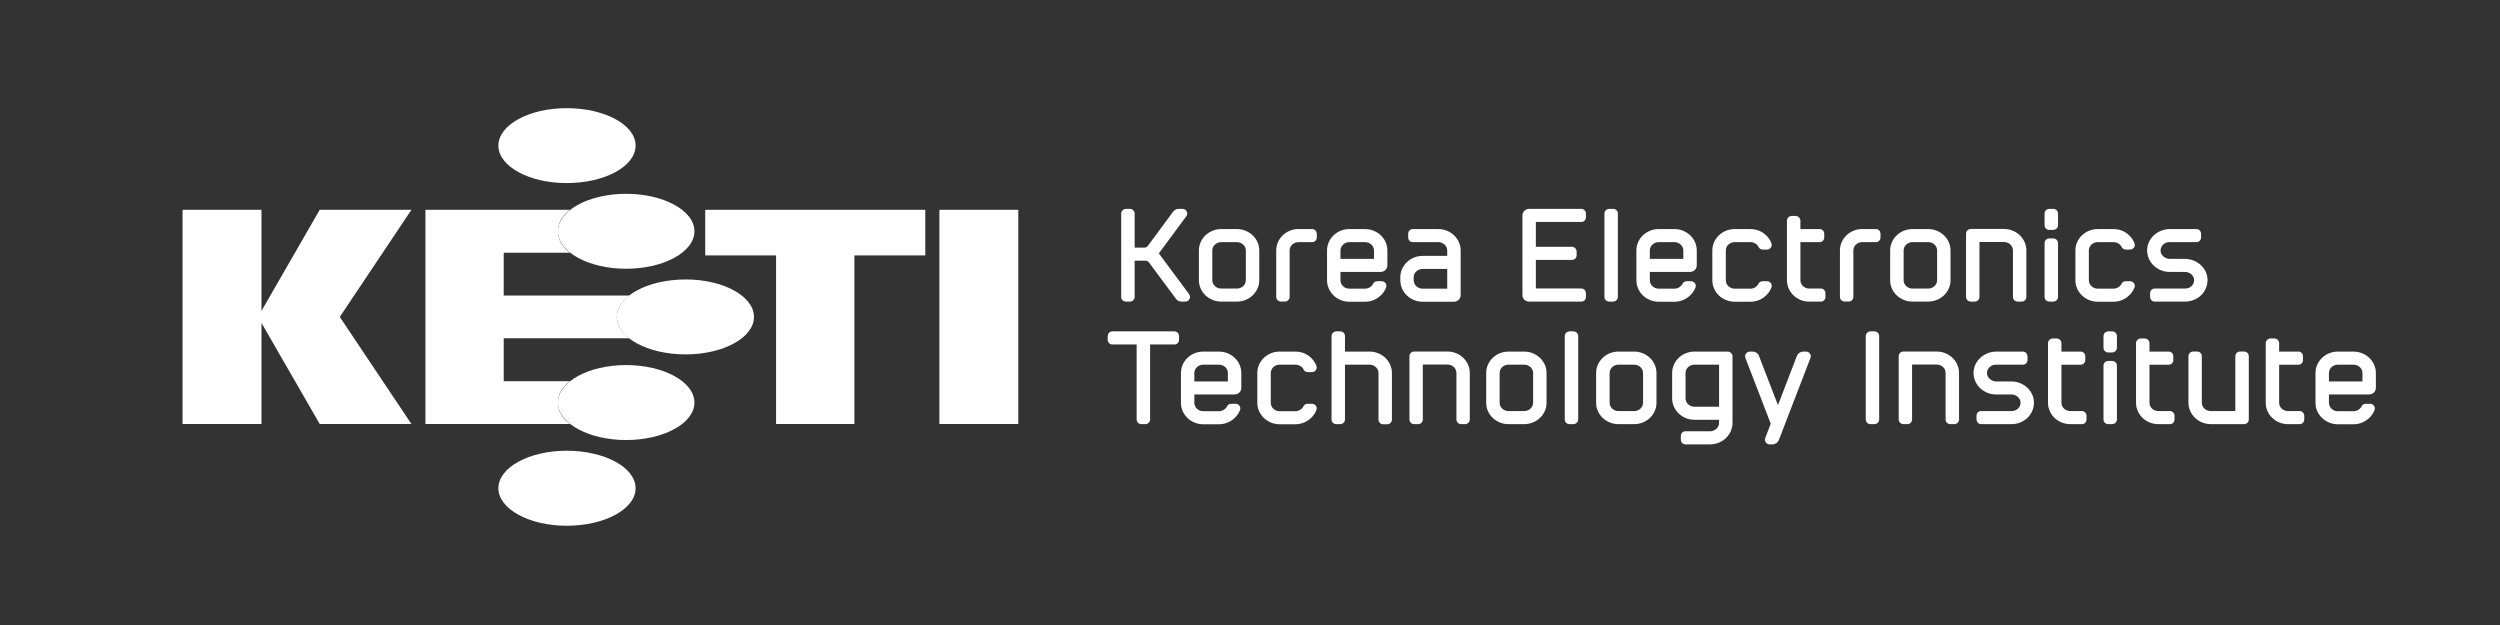 <?xml version="1.0" encoding="UTF-8" standalone="no"?>
<svg
   xmlns:dc="http://purl.org/dc/elements/1.1/"
   xmlns:cc="http://creativecommons.org/ns#"
   xmlns:rdf="http://www.w3.org/1999/02/22-rdf-syntax-ns#"
   xmlns:svg="http://www.w3.org/2000/svg"
   xmlns="http://www.w3.org/2000/svg"
   viewBox="0 0 784 196"
   height="196"
   width="784"
   xml:space="preserve"
   id="svg2"
   version="1.1"><rect x="0" y="0" width="784" height="196" fill="#333333" stroke="none"/><defs
     id="defs6"><clipPath
       id="clipPath18"
       clipPathUnits="userSpaceOnUse"><path
         id="path16"
         d="M 0,147 H 588 V 0 H 0 Z" /></clipPath></defs><g
     transform="matrix(1.333,0,0,-1.333,0,196)"
     id="g10"><g
       id="g12"><g
         clip-path="url(#clipPath18)"
         id="g14"><g
           transform="translate(370.149,69.083)"
           id="g20"><path
             id="path22"
             style="fill:#ffffff;fill-opacity:1;fill-rule:nonzero;stroke:none"
             d="M 0,0 H -0.896 C -1.37,0 -1.768,-0.271 -1.953,-0.676 -1.999,-0.811 -2.027,-0.963 -2.027,-1.117 v -19.615 c 0,-0.614 0.486,-1.096 1.131,-1.096 H 0 c 0.463,0 0.863,0.262 1.036,0.664 0.064,0.141 0.101,0.297 0.101,0.432 V -1.115 C 1.137,-0.496 0.632,0 0,0" /></g><g
           transform="translate(440.965,69.083)"
           id="g24"><path
             id="path26"
             style="fill:#ffffff;fill-opacity:1;fill-rule:nonzero;stroke:none"
             d="M 0,0 H -0.919 C -1.36,0 -1.764,-0.271 -1.941,-0.676 -2.002,-0.814 -2.03,-0.963 -2.03,-1.117 v -19.615 c 0,-0.614 0.488,-1.096 1.111,-1.096 H 0 c 0.449,0 0.853,0.262 1.042,0.664 0.057,0.141 0.082,0.281 0.082,0.432 V -1.115 C 1.124,-0.496 0.626,0 0,0" /></g><g
           transform="translate(280.978,59.288)"
           id="g28"><path
             id="path30"
             style="fill:#ffffff;fill-opacity:1;fill-rule:nonzero;stroke:none"
             d="M 0,0 C 0,1.082 0.952,1.957 2.092,1.957 H 5.773 C 6.949,1.957 7.895,1.082 7.895,0 V -1.99 H 0 Z M 5.773,5.035 H 2.092 C -0.799,5.035 -3.152,2.777 -3.152,0 v -7.012 c 0,-2.783 2.353,-5.051 5.244,-5.051 h 3.681 c 1.281,0 2.499,0.444 3.426,1.233 0.715,0.58 1.244,1.307 1.547,2.107 0.124,0.344 0.078,0.705 -0.115,0.996 -0.211,0.307 -0.548,0.483 -0.938,0.483 H 8.699 c -0.467,0 -0.877,-0.252 -0.99,-0.602 -0.375,-0.693 -1.124,-1.15 -1.936,-1.15 H 2.092 C 0.952,-8.996 0,-8.107 0,-7.012 v 1.963 h 9.453 c 0.895,0 1.598,0.678 1.598,1.547 V 0 c 0,2.777 -2.369,5.035 -5.278,5.035" /></g><g
           transform="translate(301.043,61.245)"
           id="g32"><path
             id="path34"
             style="fill:#ffffff;fill-opacity:1;fill-rule:nonzero;stroke:none"
             d="m 0,0 h 3.685 c 0.81,0 1.565,-0.418 1.89,-1.025 0.152,-0.44 0.569,-0.729 1.053,-0.729 h 0.971 c 0.377,0 0.736,0.186 0.941,0.504 0.201,0.293 0.239,0.668 0.115,0.967 C 8.342,0.547 7.818,1.289 7.119,1.857 6.194,2.635 4.973,3.078 3.685,3.078 H 0 c -2.89,0 -5.248,-2.258 -5.248,-5.035 v -7.012 c 0,-2.783 2.358,-5.051 5.248,-5.051 h 3.685 c 1.278,0 2.482,0.444 3.427,1.233 0.706,0.58 1.23,1.307 1.537,2.107 0.13,0.344 0.092,0.705 -0.109,0.996 -0.205,0.307 -0.564,0.483 -0.941,0.483 H 6.595 c -0.459,0 -0.879,-0.26 -0.979,-0.602 -0.366,-0.693 -1.138,-1.15 -1.931,-1.15 H 0 c -1.151,0 -2.085,0.889 -2.085,1.984 v 7.012 C -2.085,-0.875 -1.151,0 0,0" /></g><g
           transform="translate(322.192,64.323)"
           id="g36"><path
             id="path38"
             style="fill:#ffffff;fill-opacity:1;fill-rule:nonzero;stroke:none"
             d="m 0,0 h -5.775 v 3.645 c 0,0.619 -0.499,1.115 -1.127,1.115 h -0.904 c -0.453,0 -0.86,-0.272 -1.036,-0.684 -0.063,-0.14 -0.091,-0.289 -0.091,-0.433 v -19.616 c 0,-0.613 0.501,-1.095 1.127,-1.095 h 0.904 c 0.459,0 0.861,0.261 1.038,0.664 0.06,0.14 0.089,0.281 0.089,0.431 V -3.078 H 0 c 1.168,0 2.114,-0.875 2.114,-1.957 v -10.967 c 0,-0.617 0.486,-1.096 1.124,-1.096 h 0.907 c 0.628,0 1.126,0.479 1.126,1.096 V -5.035 C 5.271,-2.258 2.908,0 0,0" /></g><g
           transform="translate(340.513,64.337)"
           id="g40"><path
             id="path42"
             style="fill:#ffffff;fill-opacity:1;fill-rule:nonzero;stroke:none"
             d="m 0,0 h -7.808 c -0.626,0 -1.118,-0.475 -1.118,-1.1 v -14.886 c 0,-0.614 0.492,-1.096 1.118,-1.096 h 0.907 c 0.643,0 1.12,0.482 1.12,1.096 V -3.059 H 0 c 1.186,0 2.125,-0.869 2.125,-1.99 v -10.937 c 0,-0.614 0.488,-1.096 1.109,-1.096 h 0.915 c 0.619,0 1.121,0.482 1.121,1.096 V -5.049 C 5.27,-2.258 2.91,0 0,0" /></g><g
           transform="translate(352.8,59.288)"
           id="g44"><path
             id="path46"
             style="fill:#ffffff;fill-opacity:1;fill-rule:nonzero;stroke:none"
             d="M 0,0 C 0,1.082 0.934,1.957 2.082,1.957 H 5.77 C 6.925,1.957 7.882,1.082 7.882,0 V -7.012 C 7.882,-8.08 6.925,-8.963 5.77,-8.963 H 2.082 C 0.934,-8.963 0,-8.08 0,-7.012 Z M 5.77,5.035 H 2.082 C -0.803,5.035 -3.16,2.777 -3.16,0 v -7.012 c 0,-2.773 2.357,-5.021 5.242,-5.021 H 5.77 c 2.9,0 5.271,2.248 5.271,5.021 V 0 c 0,2.777 -2.371,5.035 -5.271,5.035" /></g><g
           transform="translate(378.677,59.288)"
           id="g48"><path
             id="path50"
             style="fill:#ffffff;fill-opacity:1;fill-rule:nonzero;stroke:none"
             d="M 0,0 C 0,1.082 0.925,1.957 2.068,1.957 H 5.763 C 6.924,1.957 7.871,1.082 7.871,0 v -7.012 c 0,-1.068 -0.947,-1.951 -2.108,-1.951 H 2.068 C 0.925,-8.963 0,-8.08 0,-7.012 Z M 5.763,5.035 H 2.068 C -0.814,5.035 -3.176,2.777 -3.176,0 v -7.012 c 0,-2.773 2.362,-5.021 5.244,-5.021 h 3.695 c 2.901,0 5.262,2.248 5.262,5.021 V 0 c 0,2.777 -2.361,5.035 -5.262,5.035" /></g><g
           transform="translate(424.878,64.323)"
           id="g52"><path
             id="path54"
             style="fill:#ffffff;fill-opacity:1;fill-rule:nonzero;stroke:none"
             d="M 0,0 H -0.639 C -1.285,0 -1.87,-0.387 -2.131,-0.984 l -4.466,-11.621 -4.489,11.646 C -11.328,-0.389 -11.912,0 -12.561,0 h -0.642 c -0.367,0 -0.724,-0.184 -0.933,-0.496 -0.208,-0.289 -0.255,-0.65 -0.122,-0.998 l 5.964,-15.475 -1.291,-3.349 c -0.135,-0.348 -0.077,-0.729 0.128,-1.03 0.199,-0.3 0.539,-0.482 0.908,-0.482 h 0.658 c 0.648,0 1.233,0.391 1.498,1.004 l 7.45,19.342 C 1.191,-1.141 1.145,-0.781 0.93,-0.488 0.736,-0.186 0.388,0 0,0" /></g><g
           transform="translate(455.601,64.337)"
           id="g56"><path
             id="path58"
             style="fill:#ffffff;fill-opacity:1;fill-rule:nonzero;stroke:none"
             d="M 0,0 H -7.781 C -8.41,0 -8.914,-0.475 -8.914,-1.1 v -14.886 c 0,-0.614 0.504,-1.096 1.133,-1.096 h 0.901 c 0.628,0 1.112,0.482 1.112,1.096 V -3.059 H 0 c 1.19,0 2.117,-0.869 2.117,-1.99 v -10.937 c 0,-0.614 0.494,-1.096 1.121,-1.096 h 0.924 c 0.623,0 1.118,0.482 1.118,1.096 V -5.049 C 5.28,-2.258 2.912,0 0,0" /></g><g
           transform="translate(527.924,64.337)"
           id="g60"><path
             id="path62"
             style="fill:#ffffff;fill-opacity:1;fill-rule:nonzero;stroke:none"
             d="m 0,0 h -0.909 c -0.632,0 -1.135,-0.475 -1.135,-1.1 v -12.912 h -5.755 c -1.194,0 -2.13,0.866 -2.13,1.981 V -1.1 c 0,0.625 -0.477,1.1 -1.107,1.1 h -0.904 c -0.629,0 -1.133,-0.475 -1.133,-1.1 v -10.931 c 0,-2.793 2.373,-5.051 5.274,-5.051 H 0 c 0.618,0 1.126,0.482 1.126,1.096 V -1.1 C 1.126,-0.475 0.618,0 0,0" /></g><g
           transform="translate(549.991,61.245)"
           id="g64"><path
             id="path66"
             style="fill:#ffffff;fill-opacity:1;fill-rule:nonzero;stroke:none"
             d="m 0,0 h 3.674 c 1.174,0 2.124,-0.875 2.124,-1.957 v -1.99 h -7.887 v 1.99 C -2.089,-0.875 -1.152,0 0,0 m 7.354,-7.006 c 0.891,0 1.6,0.678 1.6,1.547 v 3.502 c 0,2.777 -2.368,5.035 -5.28,5.035 L 0,3.078 c -2.883,0 -5.249,-2.258 -5.249,-5.035 v -7.012 c 0,-2.783 2.366,-5.051 5.249,-5.051 h 3.674 c 1.285,0 2.496,0.444 3.428,1.233 0.707,0.58 1.232,1.297 1.546,2.107 0.124,0.344 0.078,0.705 -0.122,0.996 -0.205,0.307 -0.561,0.483 -0.94,0.483 H 6.6 c -0.471,0 -0.891,-0.252 -0.99,-0.602 -0.37,-0.693 -1.129,-1.15 -1.936,-1.15 H 0 c -1.152,0 -2.089,0.889 -2.089,1.984 v 1.963 z" /></g><g
           transform="translate(490.211,50.247)"
           id="g68"><path
             id="path70"
             style="fill:#ffffff;fill-opacity:1;fill-rule:nonzero;stroke:none"
             d="m 0,0 c -0.134,0.053 -0.274,0.088 -0.423,0.088 l -2.724,-0.01 c -1.151,0 -2.094,0.883 -2.094,1.951 v 8.959 h 4.539 c 0.601,0 1.07,0.485 1.07,1.11 v 0.881 c 0,0.443 -0.255,0.839 -0.652,1.013 -0.127,0.057 -0.279,0.084 -0.426,0.084 h -4.531 v 1.983 c 0,0.593 -0.51,1.101 -1.124,1.101 H -7.276 C -7.884,17.16 -8.4,16.652 -8.4,16.059 V 2.029 c 0,-2.773 2.358,-5.025 5.253,-5.025 h 2.736 c 0.596,0 1.07,0.478 1.07,1.1 v 0.873 C 0.659,-0.566 0.406,-0.176 0,0" /></g><g
           transform="translate(510.926,50.247)"
           id="g72"><path
             id="path74"
             style="fill:#ffffff;fill-opacity:1;fill-rule:nonzero;stroke:none"
             d="m 0,0 c -0.13,0.053 -0.278,0.088 -0.431,0.088 l -2.735,-0.01 c -1.146,0 -2.077,0.883 -2.077,1.951 v 8.959 h 4.533 c 0.606,0 1.072,0.485 1.072,1.11 v 0.881 c 0,0.443 -0.25,0.839 -0.646,1.013 -0.131,0.057 -0.281,0.084 -0.426,0.084 h -4.533 v 1.983 c 0,0.593 -0.52,1.101 -1.133,1.101 h -0.907 c -0.61,0 -1.123,-0.508 -1.123,-1.101 V 2.029 c 0,-2.773 2.354,-5.025 5.24,-5.025 h 2.751 c 0.59,0 1.059,0.478 1.059,1.1 v 0.873 C 0.644,-0.566 0.397,-0.176 0,0" /></g><g
           transform="translate(541.44,50.247)"
           id="g76"><path
             id="path78"
             style="fill:#ffffff;fill-opacity:1;fill-rule:nonzero;stroke:none"
             d="m 0,0 c -0.144,0.053 -0.279,0.088 -0.43,0.088 l -2.728,-0.01 c -1.16,0 -2.094,0.883 -2.094,1.951 v 8.959 h 4.548 c 0.594,0 1.064,0.485 1.064,1.11 v 0.881 c 0,0.443 -0.249,0.839 -0.651,1.013 -0.139,0.057 -0.281,0.084 -0.428,0.084 h -4.533 v 1.983 c 0,0.593 -0.513,1.101 -1.119,1.101 h -0.912 c -0.608,0 -1.122,-0.508 -1.122,-1.101 V 2.029 c 0,-2.773 2.348,-5.025 5.247,-5.025 h 2.728 c 0.61,0 1.087,0.478 1.087,1.1 v 0.873 C 0.657,-0.566 0.393,-0.176 0,0" /></g><g
           transform="translate(496.894,69.083)"
           id="g80"><path
             id="path82"
             style="fill:#ffffff;fill-opacity:1;fill-rule:nonzero;stroke:none"
             d="M 0,0 H -0.903 C -1.356,0 -1.772,-0.271 -1.94,-0.676 -1.993,-0.82 -2.03,-0.963 -2.03,-1.117 v -2.748 c 0,-0.614 0.49,-1.098 1.122,-1.098 H 0 c 0.457,0 0.87,0.258 1.034,0.658 0.073,0.131 0.1,0.284 0.1,0.44 v 2.75 C 1.134,-0.496 0.636,0 0,0" /></g><g
           transform="translate(496.894,62.12)"
           id="g84"><path
             id="path86"
             style="fill:#ffffff;fill-opacity:1;fill-rule:nonzero;stroke:none"
             d="M 0,0 H -0.903 C -1.356,0 -1.769,-0.264 -1.94,-0.674 -1.993,-0.807 -2.03,-0.955 -2.03,-1.104 V -13.77 c 0,-0.613 0.49,-1.095 1.122,-1.095 H 0 c 0.457,0 0.87,0.261 1.034,0.656 0.073,0.141 0.1,0.289 0.1,0.439 V -1.104 C 1.134,-0.488 0.636,0 0,0" /></g><g
           transform="translate(276.722,68.985)"
           id="g88"><path
             id="path90"
             style="fill:#ffffff;fill-opacity:1;fill-rule:nonzero;stroke:none"
             d="m 0,0 c -0.145,0.057 -0.279,0.098 -0.465,0.098 h -14.582 c -0.141,0 -0.288,-0.041 -0.422,-0.098 -0.392,-0.168 -0.656,-0.564 -0.656,-1.018 v -0.878 c 0,-0.61 0.486,-1.098 1.078,-1.098 h 5.731 v -17.641 c 0,-0.605 0.496,-1.095 1.093,-1.095 h 0.94 c 0.614,0 1.133,0.5 1.133,1.095 v 17.641 h 5.726 c 0.617,0 1.082,0.488 1.082,1.098 v 0.878 C 0.658,-0.564 0.404,-0.168 0,0" /></g><g
           transform="translate(396.538,59.288)"
           id="g92"><path
             id="path94"
             style="fill:#ffffff;fill-opacity:1;fill-rule:nonzero;stroke:none"
             d="M 0,0 C 0,1.082 0.941,1.957 2.082,1.957 H 7.889 V -7.938 H 2.082 C 0.941,-7.938 0,-7.051 0,-5.955 Z M 9.91,5.035 H 2.082 C -0.8,5.035 -3.152,2.777 -3.152,0 v -5.955 c 0,-2.781 2.352,-5.051 5.234,-5.051 h 5.807 v -0.734 c 0,-1.076 -0.951,-1.961 -2.102,-1.977 h -5.811 c -0.169,0 -0.313,-0.015 -0.431,-0.072 -0.402,-0.168 -0.649,-0.576 -0.649,-1.016 v -0.89 c 0,-0.618 0.467,-1.1 1.08,-1.1 h 5.792 c 2.911,0 5.282,2.27 5.282,5.055 V 3.928 c 0,0.611 -0.508,1.107 -1.14,1.107" /></g><g
           transform="translate(473.141,57.298)"
           id="g96"><path
             id="path98"
             style="fill:#ffffff;fill-opacity:1;fill-rule:nonzero;stroke:none"
             d="m 0,0 h -3.535 c -0.519,0 -1.046,0.211 -1.468,0.572 -0.41,0.346 -0.655,0.819 -0.68,1.307 -0.029,0.543 0.184,1.059 0.576,1.453 0.378,0.391 0.929,0.615 1.514,0.615 h 6.364 c 0.589,0 1.078,0.475 1.078,1.094 v 0.887 c 0,0.443 -0.27,0.834 -0.664,1.004 -0.131,0.054 -0.28,0.093 -0.414,0.093 h -6.252 c -1.422,0 -2.826,-0.56 -3.852,-1.535 -1.011,-1.004 -1.539,-2.25 -1.519,-3.601 0.054,-1.342 0.616,-2.586 1.593,-3.502 1.025,-0.936 2.321,-1.446 3.666,-1.446 h 3.656 c 0.534,0 1.057,-0.195 1.459,-0.537 C 1.944,-3.951 2.188,-4.41 2.206,-4.904 2.228,-5.455 2.03,-5.969 1.638,-6.365 1.237,-6.76 0.694,-6.973 0.089,-6.973 l -7.164,0.006 c -0.604,0 -1.075,-0.484 -1.075,-1.099 v -0.881 c 0,-0.448 0.26,-0.846 0.659,-1.006 0.133,-0.061 0.271,-0.09 0.421,-0.09 h 7.159 c 1.377,0 2.693,0.5 3.7,1.432 0.975,0.935 1.546,2.179 1.573,3.482 0.032,1.352 -0.489,2.604 -1.508,3.621 C 2.835,-0.543 1.433,0 0,0" /></g><g
           transform="translate(285.202,88.117)"
           id="g100"><path
             id="path102"
             style="fill:#ffffff;fill-opacity:1;fill-rule:nonzero;stroke:none"
             d="M 0,0 C 0,1.074 0.951,1.957 2.103,1.957 H 5.779 C 6.939,1.957 7.895,1.074 7.895,0 v -7.006 c 0,-1.084 -0.956,-1.961 -2.116,-1.961 H 2.103 C 0.951,-8.967 0,-8.09 0,-7.006 Z M 5.779,5.029 H 2.103 C -0.795,5.029 -3.15,2.771 -3.15,0 v -7.006 c 0,-2.775 2.355,-5.025 5.253,-5.025 h 3.676 c 2.905,0 5.272,2.25 5.272,5.025 V 0 c 0,2.771 -2.367,5.029 -5.272,5.029" /></g><g
           transform="translate(315.358,88.117)"
           id="g104"><path
             id="path106"
             style="fill:#ffffff;fill-opacity:1;fill-rule:nonzero;stroke:none"
             d="M 0,0 C 0,1.074 0.924,1.957 2.076,1.957 H 5.76 C 6.929,1.957 7.889,1.074 7.889,0 V -1.982 H 0 Z M 5.76,5.029 H 2.076 C -0.815,5.029 -3.16,2.771 -3.16,0 v -7.006 c 0,-2.795 2.345,-5.058 5.236,-5.058 H 5.76 c 1.286,0 2.497,0.435 3.426,1.232 0.713,0.57 1.248,1.314 1.545,2.111 0.124,0.338 0.081,0.705 -0.106,0.998 -0.211,0.303 -0.563,0.485 -0.953,0.485 H 8.689 C 8.217,-7.238 7.812,-7.5 7.693,-7.842 7.328,-8.545 6.564,-8.992 5.76,-8.992 H 2.076 C 0.924,-8.992 0,-8.105 0,-7.006 v 1.951 h 9.449 c 0.894,0 1.586,0.678 1.586,1.551 V 0 c 0,2.771 -2.357,5.029 -5.275,5.029" /></g><g
           transform="translate(379.505,97.9)"
           id="g108"><path
             id="path110"
             style="fill:#ffffff;fill-opacity:1;fill-rule:nonzero;stroke:none"
             d="M 0,0 H -0.914 C -1.37,0 -1.773,-0.264 -1.955,-0.666 -2.013,-0.807 -2.043,-0.955 -2.043,-1.107 v -19.608 c 0,-0.623 0.501,-1.099 1.129,-1.099 H 0 c 0.441,0 0.846,0.253 1.027,0.662 0.06,0.142 0.082,0.283 0.082,0.437 V -1.104 C 1.109,-0.486 0.625,0 0,0" /></g><g
           transform="translate(388.134,88.117)"
           id="g112"><path
             id="path114"
             style="fill:#ffffff;fill-opacity:1;fill-rule:nonzero;stroke:none"
             d="M 0,0 C 0,1.074 0.943,1.957 2.092,1.957 H 5.778 C 6.94,1.957 7.885,1.074 7.885,0 V -1.982 H 0 Z M 5.778,5.029 H 2.092 C -0.816,5.029 -3.16,2.771 -3.16,0 v -7.006 c 0,-2.795 2.344,-5.058 5.252,-5.058 h 3.686 c 1.269,0 2.486,0.435 3.425,1.232 0.7,0.57 1.232,1.305 1.538,2.111 0.126,0.338 0.087,0.701 -0.121,1.004 -0.21,0.297 -0.561,0.479 -0.935,0.479 H 8.69 C 8.224,-7.238 7.813,-7.5 7.695,-7.842 7.334,-8.545 6.572,-8.992 5.778,-8.992 H 2.092 C 0.943,-8.992 0,-8.105 0,-7.006 v 1.951 h 9.451 c 0.892,0 1.594,0.678 1.594,1.551 V 0 c 0,2.771 -2.371,5.029 -5.267,5.029" /></g><g
           transform="translate(408.106,90.074)"
           id="g116"><path
             id="path118"
             style="fill:#ffffff;fill-opacity:1;fill-rule:nonzero;stroke:none"
             d="m 0,0 h 3.667 c 0.815,0 1.562,-0.42 1.89,-1.037 0.147,-0.428 0.578,-0.719 1.066,-0.719 h 0.965 c 0.38,0 0.731,0.192 0.938,0.508 0.199,0.289 0.24,0.668 0.117,0.961 C 8.348,0.543 7.811,1.287 7.109,1.852 6.181,2.643 4.967,3.072 3.667,3.072 H 0 c -2.904,0 -5.265,-2.258 -5.265,-5.029 v -7.006 c 0,-2.795 2.361,-5.058 5.265,-5.058 h 3.667 c 1.281,0 2.495,0.435 3.431,1.232 0.704,0.57 1.239,1.305 1.545,2.111 0.123,0.348 0.082,0.709 -0.123,0.998 -0.201,0.303 -0.557,0.485 -0.932,0.485 h -0.99 c -0.47,0 -0.894,-0.262 -1.004,-0.604 -0.363,-0.703 -1.112,-1.15 -1.927,-1.15 H 0 c -1.163,0 -2.094,0.886 -2.094,1.986 v 7.006 C -2.094,-0.883 -1.163,0 0,0" /></g><g
           transform="translate(447.845,88.117)"
           id="g120"><path
             id="path122"
             style="fill:#ffffff;fill-opacity:1;fill-rule:nonzero;stroke:none"
             d="M 0,0 C 0,1.074 0.932,1.957 2.078,1.957 H 5.76 C 6.934,1.957 7.88,1.074 7.88,0 V -7.006 C 7.88,-8.09 6.934,-8.967 5.76,-8.967 H 2.078 C 0.932,-8.967 0,-8.09 0,-7.006 Z M 5.76,5.029 H 2.078 C -0.812,5.029 -3.169,2.771 -3.169,0 v -7.006 c 0,-2.775 2.357,-5.025 5.247,-5.025 H 5.76 c 2.916,0 5.273,2.25 5.273,5.025 V 0 c 0,2.771 -2.357,5.029 -5.273,5.029" /></g><g
           transform="translate(471.449,93.172)"
           id="g124"><path
             id="path126"
             style="fill:#ffffff;fill-opacity:1;fill-rule:nonzero;stroke:none"
             d="m 0,0 h -7.792 c -0.634,0 -1.125,-0.486 -1.125,-1.104 v -14.882 c 0,-0.623 0.491,-1.1 1.125,-1.1 h 0.908 c 0.635,0 1.119,0.477 1.119,1.1 V -3.074 H 0 c 1.188,0 2.115,-0.864 2.115,-1.981 v -10.931 c 0,-0.623 0.503,-1.1 1.131,-1.1 h 0.913 c 0.623,0 1.112,0.477 1.112,1.1 V -5.055 C 5.271,-2.266 2.909,0 0,0" /></g><g
           transform="translate(493.504,90.074)"
           id="g128"><path
             id="path130"
             style="fill:#ffffff;fill-opacity:1;fill-rule:nonzero;stroke:none"
             d="m 0,0 h 3.677 c 0.821,0 1.564,-0.42 1.902,-1.031 0.148,-0.434 0.572,-0.725 1.055,-0.725 h 0.965 c 0.39,0 0.738,0.192 0.945,0.502 0.197,0.295 0.24,0.668 0.115,0.967 C 8.356,0.543 7.829,1.287 7.108,1.852 6.206,2.643 4.982,3.072 3.677,3.072 H 0 c -2.887,0 -5.246,-2.258 -5.246,-5.029 v -7.006 c 0,-2.795 2.359,-5.058 5.246,-5.058 h 3.677 c 1.273,0 2.504,0.435 3.431,1.232 0.705,0.57 1.233,1.305 1.551,2.119 0.125,0.34 0.082,0.701 -0.115,0.99 -0.213,0.303 -0.565,0.485 -0.945,0.485 H 6.607 c -0.473,0 -0.88,-0.262 -0.996,-0.604 -0.36,-0.703 -1.113,-1.15 -1.934,-1.15 H 0 c -1.146,0 -2.084,0.886 -2.084,1.986 v 7.006 C -2.084,-0.883 -1.146,0 0,0" /></g><g
           transform="translate(272.628,87.422)"
           id="g132"><path
             id="path134"
             style="fill:#ffffff;fill-opacity:1;fill-rule:nonzero;stroke:none"
             d="M 0,0 6.448,8.723 C 6.705,9.059 6.747,9.48 6.565,9.861 6.378,10.238 5.996,10.479 5.546,10.479 H 4.67 C 4.18,10.479 3.691,10.238 3.387,9.85 L -2.607,1.742 C -2.775,1.498 -3.085,1.357 -3.42,1.357 h -2.271 v 8.018 c 0,0.617 -0.497,1.104 -1.13,1.104 h -0.891 c -0.47,0 -0.878,-0.264 -1.05,-0.666 -0.059,-0.141 -0.095,-0.29 -0.095,-0.442 v -19.607 c 0,-0.623 0.507,-1.1 1.145,-1.1 h 0.891 c 0.46,0 0.873,0.254 1.037,0.662 0.067,0.143 0.093,0.283 0.093,0.438 v 8.521 h 2.531 c 0.334,0 0.65,-0.154 0.828,-0.402 l 6.398,-8.612 c 0.311,-0.394 0.761,-0.607 1.252,-0.607 h 0.903 c 0.423,0 0.799,0.213 0.984,0.572 0.193,0.368 0.171,0.801 -0.082,1.168 z" /></g><g
           transform="translate(309.117,93.066)"
           id="g136"><path
             id="path138"
             style="fill:#ffffff;fill-opacity:1;fill-rule:nonzero;stroke:none"
             d="m 0,0 c -0.143,0.055 -0.278,0.088 -0.462,0.088 h -3.167 c -2.895,0 -5.244,-2.256 -5.244,-5.033 V -15.9 c 0,-0.596 0.498,-1.075 1.125,-1.075 h 0.894 c 0.633,0 1.134,0.479 1.134,1.075 v 10.955 c 0,1.029 0.86,1.882 1.934,1.945 h 3.358 c 0.611,0 1.095,0.484 1.095,1.104 v 0.878 C 0.667,-0.568 0.398,-0.17 0,0" /></g><g
           transform="translate(441.745,93.066)"
           id="g140"><path
             id="path142"
             style="fill:#ffffff;fill-opacity:1;fill-rule:nonzero;stroke:none"
             d="m 0,0 c -0.146,0.055 -0.281,0.088 -0.472,0.088 h -3.172 c -2.883,0 -5.24,-2.256 -5.24,-5.033 V -15.9 c 0,-0.596 0.513,-1.075 1.136,-1.075 h 0.893 c 0.625,0 1.129,0.479 1.129,1.075 v 10.955 c 0,1.029 0.867,1.882 1.943,1.945 h 3.353 c 0.607,0 1.086,0.484 1.086,1.104 v 0.878 C 0.656,-0.568 0.395,-0.17 0,0" /></g><g
           transform="translate(332.581,81.801)"
           id="g144"><path
             id="path146"
             style="fill:#ffffff;fill-opacity:1;fill-rule:nonzero;stroke:none"
             d="M 0,0 C 0,1.08 0.945,1.959 2.087,1.959 H 7.894 V -2.676 H 2.087 C 0.945,-2.676 0,-1.789 0,-0.689 Z m 5.771,11.346 h -5.994 c -0.138,0 -0.283,-0.026 -0.423,-0.08 -0.401,-0.17 -0.647,-0.569 -0.647,-1.018 V 9.369 c 0,-0.619 0.464,-1.096 1.07,-1.096 h 5.994 c 1.176,0 2.123,-0.882 2.123,-1.957 V 5.033 H 2.087 C -0.793,5.033 -3.145,2.77 -3.145,0 v -0.689 c 0,-2.795 2.352,-5.059 5.232,-5.059 H 9.46 c 0.894,0 1.591,0.685 1.591,1.553 V 6.316 c 0,2.772 -2.366,5.03 -5.28,5.03" /></g><g
           transform="translate(372.435,97.812)"
           id="g148"><path
             id="path150"
             style="fill:#ffffff;fill-opacity:1;fill-rule:nonzero;stroke:none"
             d="m 0,0 c -0.132,0.063 -0.272,0.088 -0.47,0.088 h -12.241 c -0.851,0 -1.553,-0.697 -1.553,-1.551 v -18.744 c 0,-0.83 0.658,-1.486 1.507,-1.52 h 0.046 12.294 c 0.609,0 1.086,0.477 1.086,1.096 v 0.885 c 0,0.439 -0.261,0.838 -0.669,1.017 -0.132,0.055 -0.272,0.084 -0.417,0.084 h -10.695 v 6.715 h 8.5 c 0.617,0 1.091,0.491 1.091,1.104 v 0.879 c 0,0.449 -0.257,0.847 -0.656,1.017 -0.138,0.055 -0.286,0.088 -0.435,0.088 h -8.5 v 5.852 h 10.695 c 0.609,0 1.086,0.482 1.086,1.094 v 0.88 C 0.669,-0.568 0.408,-0.168 0,0" /></g><g
           transform="translate(428.804,79.078)"
           id="g152"><path
             id="path154"
             style="fill:#ffffff;fill-opacity:1;fill-rule:nonzero;stroke:none"
             d="M 0,0 C -0.136,0.049 -0.283,0.078 -0.428,0.078 L -3.167,0.072 c -1.146,0 -2.075,0.877 -2.075,1.961 v 8.955 h 4.525 c 0.608,0 1.083,0.485 1.083,1.104 v 0.879 c 0,0.449 -0.257,0.847 -0.659,1.017 -0.135,0.055 -0.275,0.088 -0.424,0.088 h -4.525 v 1.971 c 0,0.599 -0.522,1.105 -1.139,1.105 h -0.904 c -0.611,0 -1.123,-0.506 -1.123,-1.105 V 2.033 c 0,-2.775 2.351,-5.035 5.241,-5.035 h 2.739 c 0.603,0 1.075,0.486 1.075,1.106 v 0.871 C 0.647,-0.58 0.391,-0.174 0,0" /></g><g
           transform="translate(483.032,97.9)"
           id="g156"><path
             id="path158"
             style="fill:#ffffff;fill-opacity:1;fill-rule:nonzero;stroke:none"
             d="m 0,0 h -0.899 c -0.46,0 -0.878,-0.264 -1.046,-0.666 -0.056,-0.135 -0.081,-0.281 -0.081,-0.441 v -2.748 c 0,-0.61 0.488,-1.096 1.127,-1.096 h 0.893 c 0.469,0 0.871,0.263 1.049,0.662 0.056,0.144 0.094,0.289 0.094,0.434 v 2.751 C 1.137,-0.486 0.639,0 0,0" /></g><g
           transform="translate(483.032,90.945)"
           id="g160"><path
             id="path162"
             style="fill:#ffffff;fill-opacity:1;fill-rule:nonzero;stroke:none"
             d="m 0,0 h -0.899 c -0.46,0 -0.878,-0.264 -1.046,-0.666 -0.056,-0.139 -0.081,-0.283 -0.081,-0.441 V -13.76 c 0,-0.623 0.488,-1.099 1.127,-1.099 h 0.893 c 0.463,0 0.871,0.254 1.049,0.662 0.056,0.142 0.094,0.283 0.094,0.437 V -1.104 C 1.137,-0.479 0.639,0 0,0" /></g><g
           transform="translate(513.982,86.135)"
           id="g164"><path
             id="path166"
             style="fill:#ffffff;fill-opacity:1;fill-rule:nonzero;stroke:none"
             d="m 0,0 h -3.549 c -0.514,0 -1.026,0.203 -1.466,0.564 -0.414,0.354 -0.655,0.821 -0.673,1.305 -0.024,0.551 0.189,1.063 0.574,1.461 0.381,0.387 0.924,0.609 1.509,0.609 h 6.363 c 0.615,0 1.083,0.477 1.083,1.096 V 5.914 C 3.841,6.355 3.585,6.758 3.189,6.93 3.052,6.982 2.914,7.012 2.758,7.012 h -6.23 c -1.437,0 -2.834,-0.555 -3.866,-1.526 -1.015,-1.013 -1.542,-2.25 -1.51,-3.599 0.05,-1.352 0.6,-2.594 1.595,-3.508 1.016,-0.938 2.314,-1.451 3.648,-1.451 H 0.06 c 0.527,0 1.056,-0.194 1.466,-0.532 0.411,-0.359 0.651,-0.82 0.673,-1.31 C 2.226,-5.465 2.021,-5.973 1.623,-6.373 1.246,-6.768 0.685,-6.984 0.085,-6.984 l -7.157,0.002 c -0.604,0 -1.075,-0.481 -1.075,-1.09 v -0.881 c 0,-0.443 0.248,-0.844 0.648,-1.014 0.146,-0.064 0.276,-0.082 0.427,-0.082 h 7.157 c 1.376,0 2.69,0.502 3.699,1.434 0.981,0.927 1.54,2.177 1.572,3.488 0.042,1.356 -0.482,2.594 -1.52,3.611 C 2.819,-0.555 1.428,0 0,0" /></g><g
           transform="translate(75.214,97.674)"
           id="g168"><path
             id="path170"
             style="fill:#ffffff;fill-opacity:1;fill-rule:nonzero;stroke:none"
             d="M 0,0 H 21.574 L 4.723,-25.199 21.574,-50.382 H 0 l -13.699,23.774 v -23.774 h -18.57 V 0 h 18.57 V -23.779 Z M 58.878,-10.092 H 43.291 v -10.066 h 29.59 c -1.878,-1.408 -2.983,-3.155 -2.983,-5.041 0,-1.892 1.105,-3.62 2.983,-5.017 h -29.59 v -10.101 h 15.587 c -1.896,-1.412 -2.836,-3.139 -2.836,-5.032 0,-1.888 0.94,-3.627 2.836,-5.033 H 28.33 24.871 V 0 h 34.007 c -1.896,-1.418 -2.836,-3.148 -2.836,-5.045 0,-1.896 0.94,-3.621 2.836,-5.047 m 66.911,-0.623 v -39.667 h -18.428 v 39.667 H 90.697 V 0 h 51.771 V -10.715 Z M 145.783,0 h 18.561 v -50.382 h -18.561 z" /></g><g
           transform="translate(161.339,63.663)"
           id="g172"><path
             id="path174"
             style="fill:#ffffff;fill-opacity:1;fill-rule:nonzero;stroke:none"
             d="m 0,0 c 8.814,0 16.042,3.932 16.042,8.812 0,4.88 -7.228,8.818 -16.042,8.818 -8.988,0 -16.227,-3.938 -16.227,-8.818 C -16.227,3.932 -8.988,0 0,0 m -14.035,20.149 c 8.832,0 16.066,3.932 16.066,8.817 0,4.873 -7.234,8.812 -16.066,8.812 -8.815,0 -16.048,-3.939 -16.048,-8.812 0,-4.885 7.233,-8.817 16.048,-8.817 m -13.998,20.155 c 8.967,0 16.222,3.927 16.222,8.814 0,4.887 -7.255,8.811 -16.222,8.811 -8.826,0 -16.055,-3.924 -16.055,-8.811 0,-4.887 7.229,-8.814 16.055,-8.814 m 13.998,-60.452 c 8.832,0 16.066,3.939 16.066,8.81 0,4.891 -7.234,8.826 -16.066,8.826 -8.815,0 -16.048,-3.935 -16.048,-8.826 0,-4.871 7.233,-8.81 16.048,-8.81 m -13.998,-20.166 c 8.967,0 16.222,3.951 16.222,8.82 0,4.892 -7.255,8.83 -16.222,8.83 -8.826,0 -16.055,-3.938 -16.055,-8.83 0,-4.869 7.229,-8.82 16.055,-8.82" /></g></g></g></g></svg>